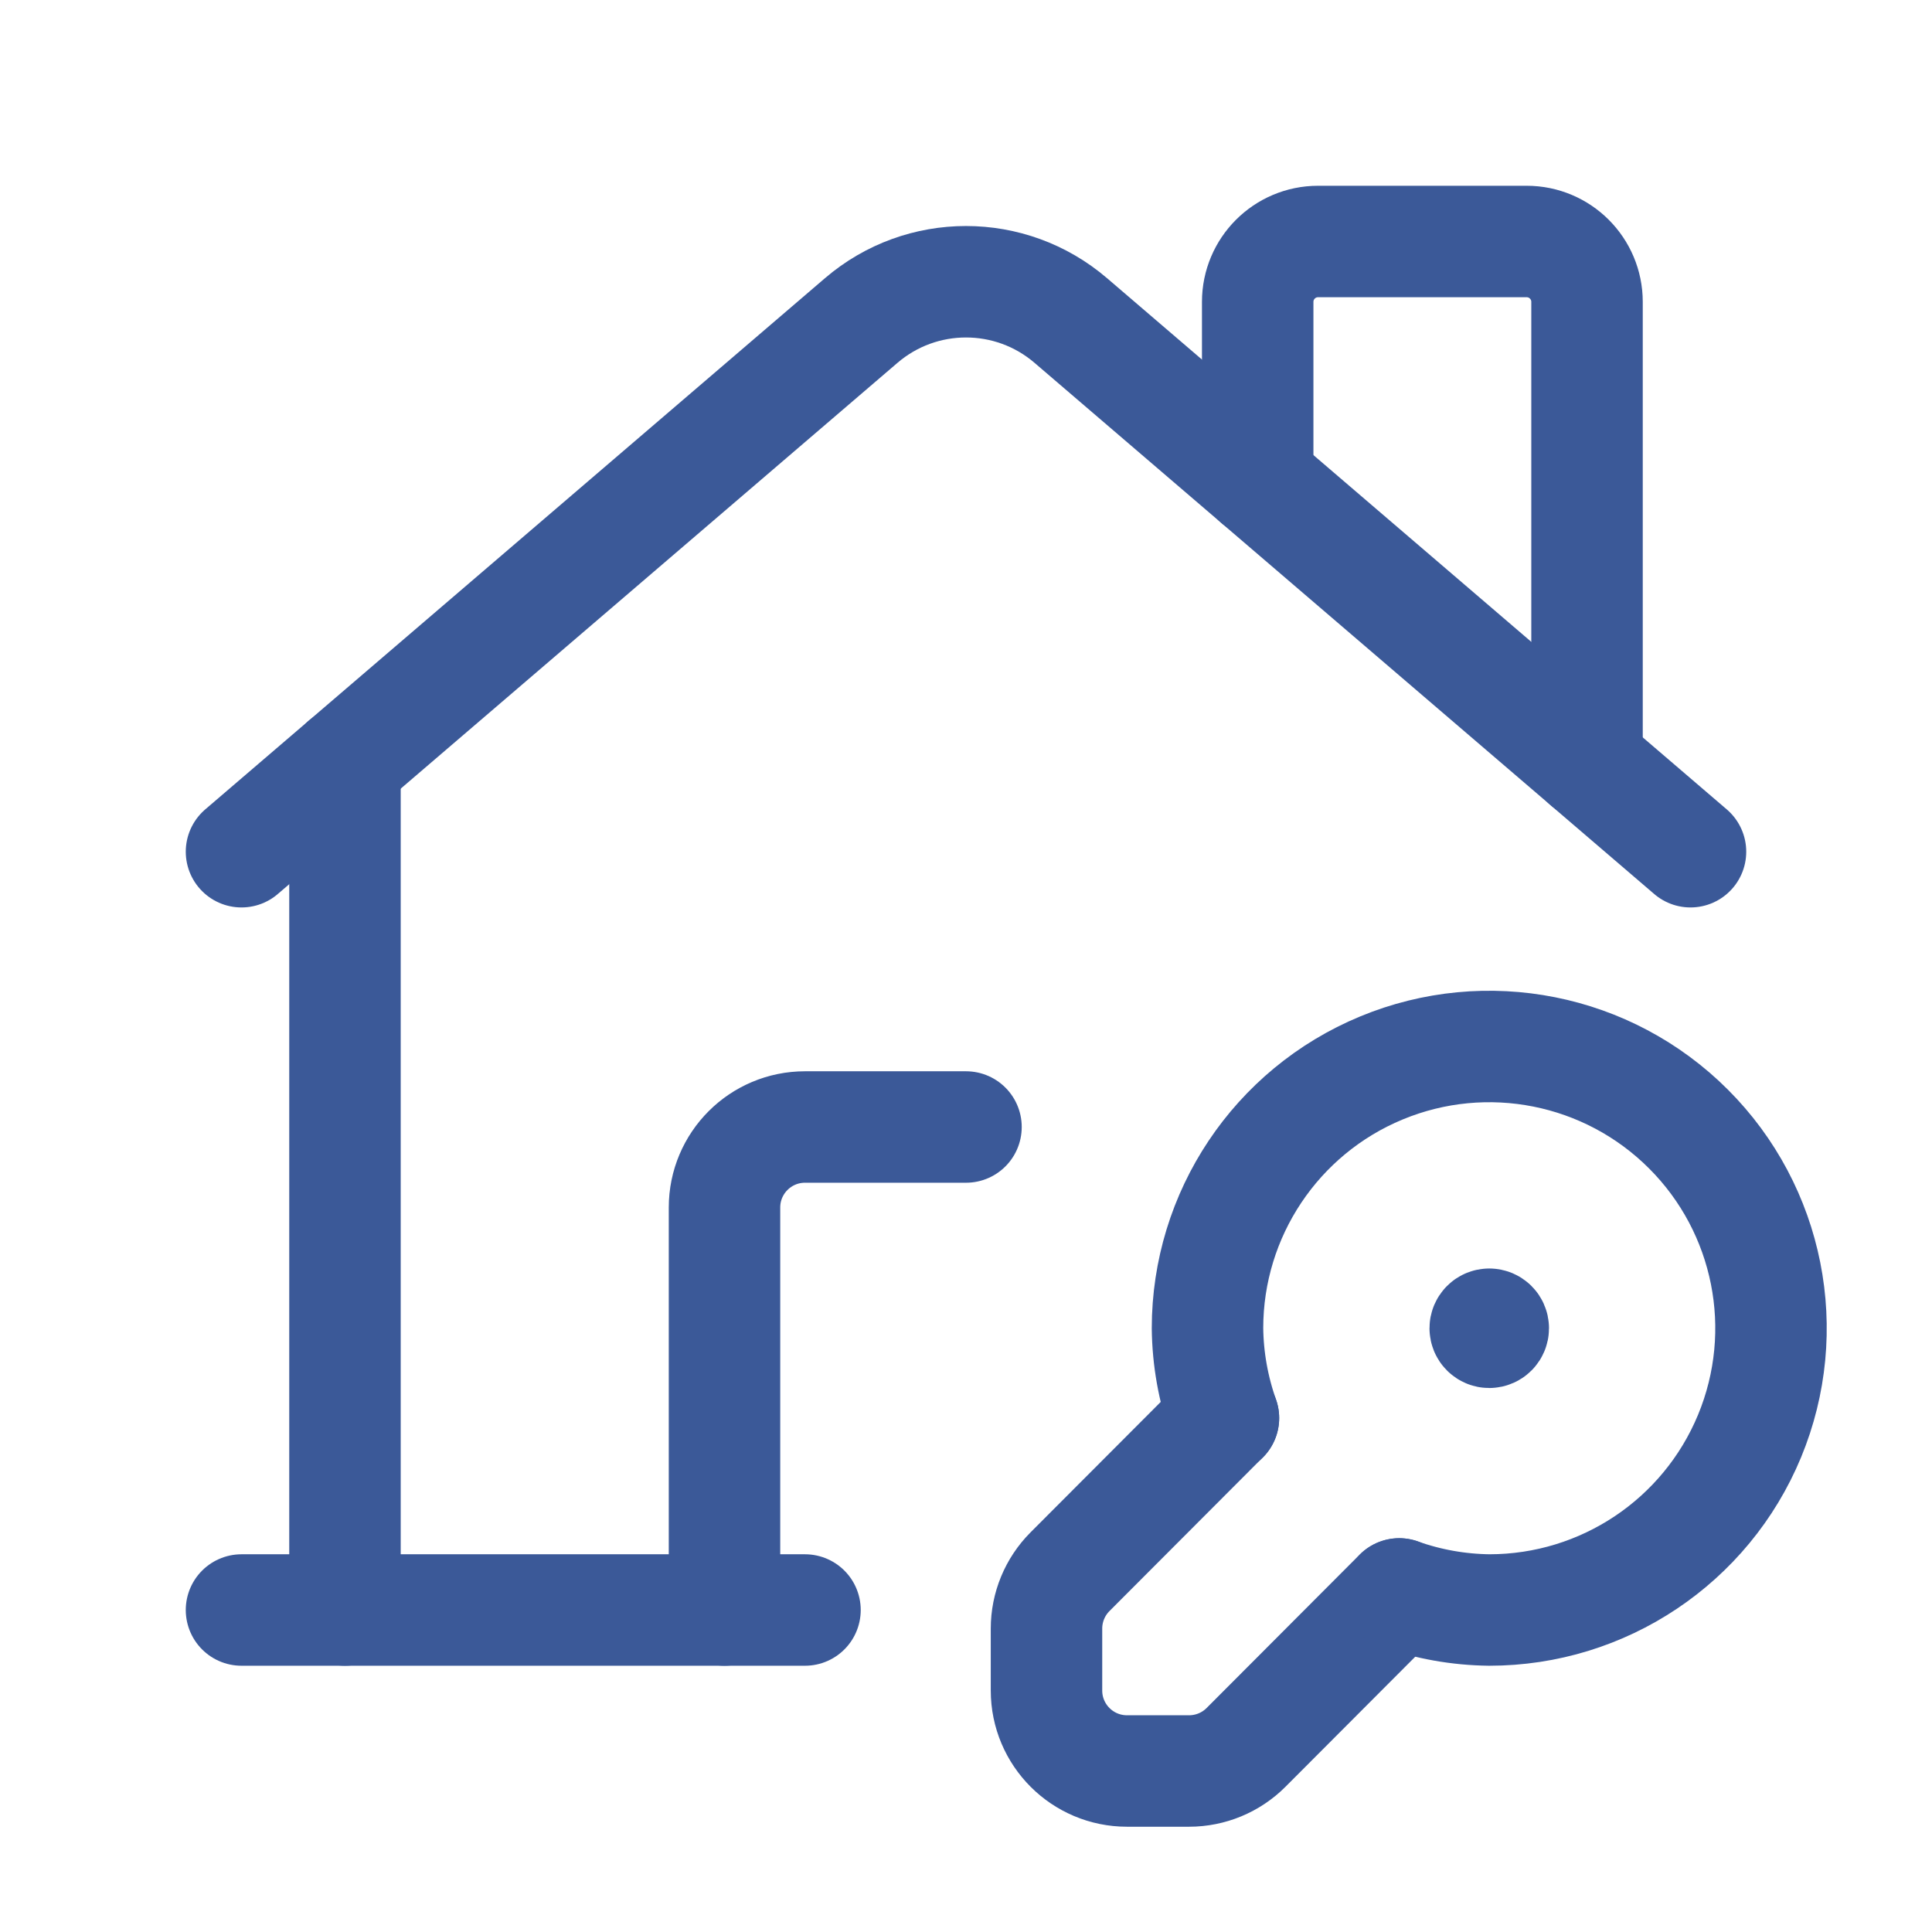 <svg width="104" height="104" viewBox="0 0 104 104" fill="none" xmlns="http://www.w3.org/2000/svg">
	<path d="M39 86.667V65C39 62.607 40.94 60.667 43.333 60.667H52" stroke="#3b5998" stroke-width="6" stroke-linecap="round" stroke-linejoin="round"/>
	<path d="M80.167 71.283C80.047 71.283 79.95 71.38 79.95 71.5C79.95 71.62 80.047 71.717 80.167 71.717C80.286 71.717 80.383 71.62 80.383 71.5C80.383 71.38 80.286 71.283 80.167 71.283V71.283" stroke="#3b5998" stroke-width="6" stroke-linecap="round" stroke-linejoin="round"/>
	<path d="M65.856 76.332L57.599 84.605C56.789 85.418 56.333 86.519 56.333 87.666V91C56.333 93.393 58.273 95.333 60.667 95.333H64.008C65.159 95.333 66.263 94.876 67.076 94.061L75.319 85.8" stroke="#3b5998" stroke-width="6" stroke-linecap="round" stroke-linejoin="round"/>
	<path d="M13 45.848L46.36 17.253C49.605 14.471 54.395 14.471 57.64 17.253L91 45.848" stroke="#3b5998" stroke-width="6" stroke-linecap="round" stroke-linejoin="round"/>
	<path d="M43.333 86.667H13" stroke="#3b5998" stroke-width="6" stroke-linecap="round" stroke-linejoin="round"/>
	<path d="M67.702 25.878V16.25C67.702 14.455 69.157 13 70.952 13H82.18C83.975 13 85.43 14.455 85.43 16.25V41.073" stroke="#3b5998" stroke-width="6" stroke-linecap="round" stroke-linejoin="round"/>
	<path d="M18.57 41.073V86.667" stroke="#3b5998" stroke-width="6" stroke-linecap="round" stroke-linejoin="round"/>
	<path d="M65.86 76.335C65.31 74.782 65.019 73.148 65 71.5C65 65.366 68.695 59.835 74.363 57.488C80.03 55.14 86.553 56.438 90.891 60.776C95.229 65.113 96.526 71.637 94.179 77.304C91.831 82.971 86.301 86.667 80.167 86.667C78.516 86.647 76.879 86.356 75.323 85.804" stroke="#3b5998" stroke-width="6" stroke-linecap="round" stroke-linejoin="round"/>
</svg>
	